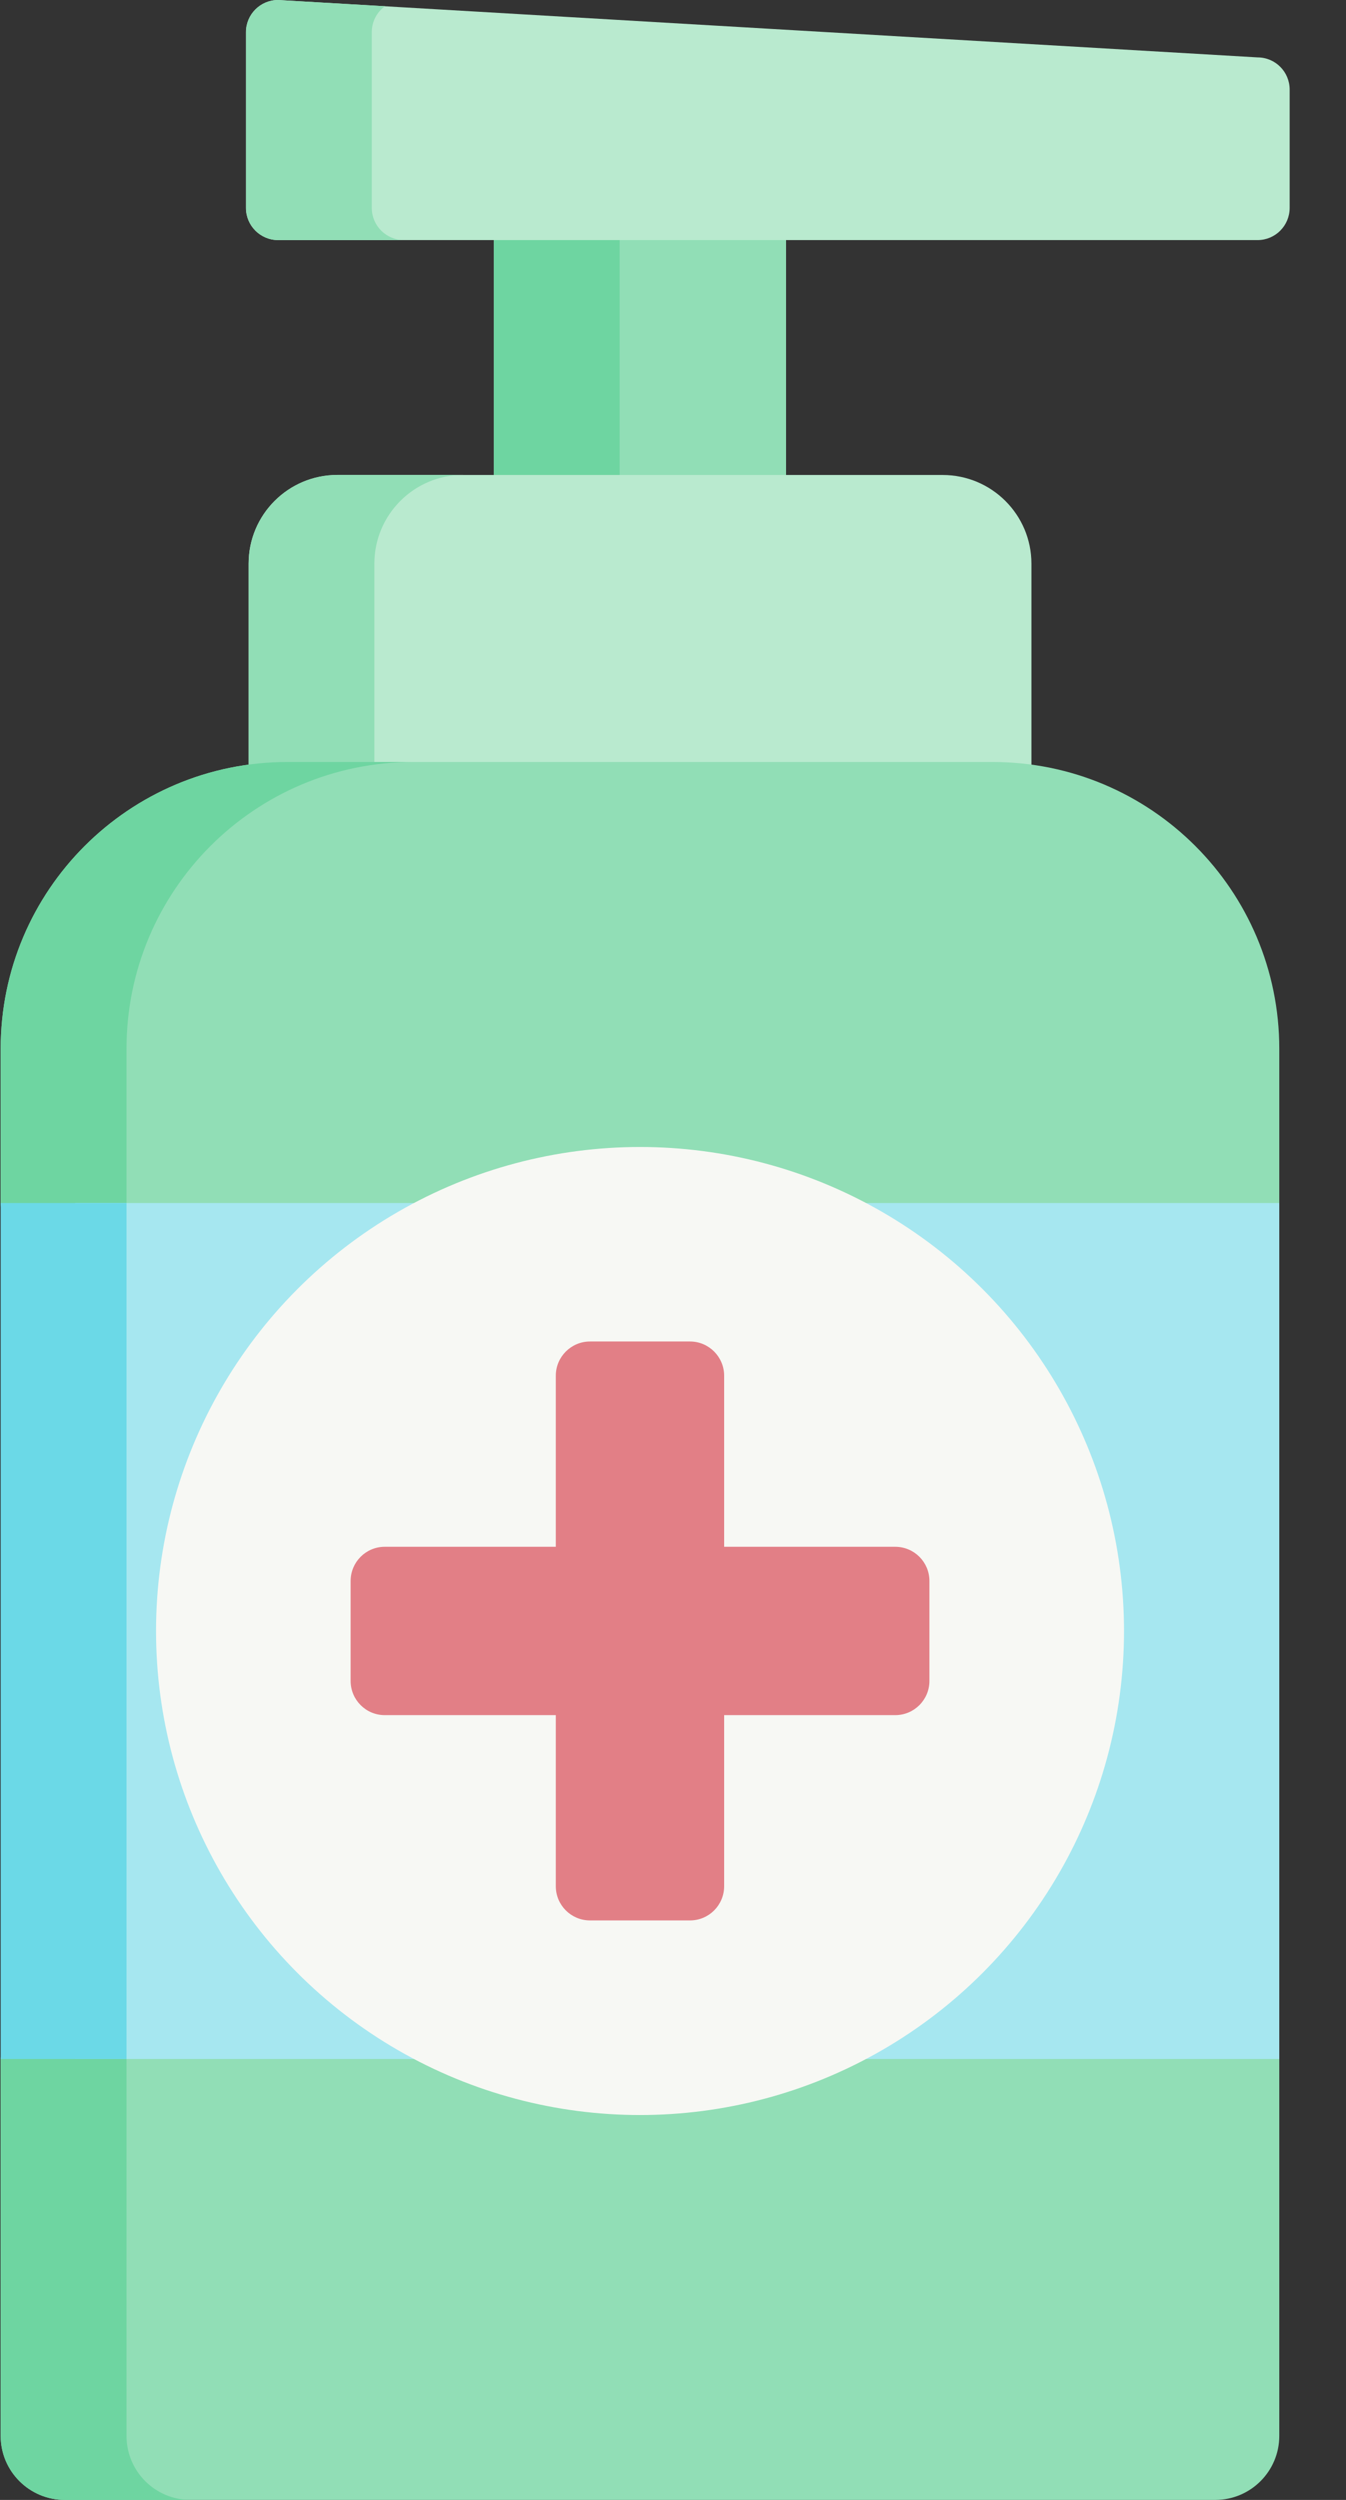 <?xml version="1.0" encoding="UTF-8"?>
<svg width="14px" height="26px" viewBox="0 0 14 26" version="1.1" xmlns="http://www.w3.org/2000/svg" xmlns:xlink="http://www.w3.org/1999/xlink">
    <rect x="0" y="0" width="14" height="26" fill="#333333" stroke="none"/>
    <!-- Generator: sketchtool 63.1 (101010) - https://sketch.com -->
    <title>B8F286A7-29FE-4598-96F4-58EE0390B771</title>
    <desc>Created with sketchtool.</desc>
    <g id="Page-1" stroke="none" stroke-width="1" fill="none" fill-rule="evenodd">
        <g id="Restaurant-Page---1---About" transform="translate(-700, -936)" fill-rule="nonzero">
            <g id="Group-32" transform="translate(0, 643)">
                <g id="Group-53" transform="translate(676, 270)">
                    <g id="Group-46" transform="translate(10, 15)">
                        <g id="hydroalcoholic-gel" transform="translate(14, 8)">
                            <polygon id="Path" fill="#91DEB6" points="5.137 2.322 8.176 2.322 8.176 5.253 5.137 5.253"></polygon>
                            <polygon id="Path" fill="#6ED5A1" points="5.137 2.322 6.445 2.322 6.445 5.253 5.137 5.253"></polygon>
                            <path d="M10.728,7.968 L10.728,5.862 C10.728,5.353 10.314,4.94 9.805,4.94 L3.508,4.94 C2.999,4.94 2.586,5.353 2.586,5.862 L2.586,7.968 L10.728,7.968 Z" id="Path" fill="#B9EACF"></path>
                            <path d="M4.817,4.939 C4.307,4.939 3.894,5.353 3.894,5.862 L3.894,7.968 L2.586,7.968 L2.586,5.862 C2.586,5.353 2.999,4.939 3.509,4.939 L4.817,4.939 Z" id="Path" fill="#91DEB6"></path>
                            <path d="M13.306,10.907 L13.306,12.512 L11.036,16.397 L13.306,21.414 L13.306,25.334 C13.306,25.702 13.008,26 12.64,26 L0.674,26 C0.306,26 0.007,25.702 0.007,25.334 L0.007,21.414 L0.801,16.852 L0.007,12.512 L0.007,10.907 C0.007,9.26 1.343,7.925 2.99,7.925 L10.324,7.925 C11.971,7.925 13.306,9.26 13.306,10.907 L13.306,10.907 Z" id="Path" fill="#91DEB6"></path>
                            <path d="M1.316,10.907 L1.316,25.334 C1.316,25.702 1.614,26 1.982,26 L0.674,26 C0.306,26 0.007,25.702 0.007,25.334 L0.007,21.414 L0.801,16.852 L0.007,12.533 L0.007,10.907 C0.007,9.26 1.343,7.925 2.99,7.925 L4.298,7.925 C2.651,7.925 1.316,9.26 1.316,10.907 L1.316,10.907 Z" id="Path" fill="#6ED5A1"></path>
                            <polygon id="Path" fill="#A6E7F0" points="0.782 12.512 13.306 12.512 13.306 21.414 0.782 21.414"></polygon>
                            <circle id="Oval" fill="#F7F8F4" cx="6.657" cy="16.963" r="5.034"></circle>
                            <path d="M13.08,2.497 L2.893,2.497 C2.708,2.497 2.558,2.347 2.558,2.162 L2.558,0.335 C2.558,0.15 2.708,-3.60822483e-16 2.893,-3.60822483e-16 L13.08,0.597 C13.265,0.597 13.414,0.747 13.414,0.932 L13.414,2.162 C13.414,2.347 13.265,2.497 13.08,2.497 Z" id="Path" fill="#B9EACF"></path>
                            <path d="M9.667,16.443 L9.667,17.482 C9.667,17.679 9.508,17.838 9.311,17.838 L7.532,17.838 L7.532,19.617 C7.532,19.814 7.373,19.973 7.177,19.973 L6.137,19.973 C5.94,19.973 5.781,19.814 5.781,19.617 L5.781,17.838 L4.002,17.838 C3.806,17.838 3.647,17.679 3.647,17.482 L3.647,16.443 C3.647,16.246 3.806,16.087 4.002,16.087 L5.781,16.087 L5.781,14.308 C5.781,14.112 5.94,13.952 6.137,13.952 L7.177,13.952 C7.373,13.952 7.532,14.112 7.532,14.308 L7.532,16.087 L9.311,16.087 C9.508,16.087 9.667,16.246 9.667,16.443 Z" id="Path" fill="#E27F86"></path>
                            <polygon id="Path" fill="#6BD9E7" points="0.007 12.512 1.316 12.512 1.316 21.414 0.007 21.414"></polygon>
                            <path d="M4.202,2.497 L2.893,2.497 C2.708,2.497 2.559,2.347 2.559,2.162 L2.559,0.335 C2.559,0.15 2.708,0 2.893,0 L4.004,0.065 C3.921,0.125 3.867,0.224 3.867,0.335 L3.867,2.162 C3.867,2.347 4.017,2.497 4.202,2.497 Z" id="Path" fill="#91DEB6"></path>
                        </g>
                    </g>
                </g>
            </g>
        </g>
    </g>
</svg>